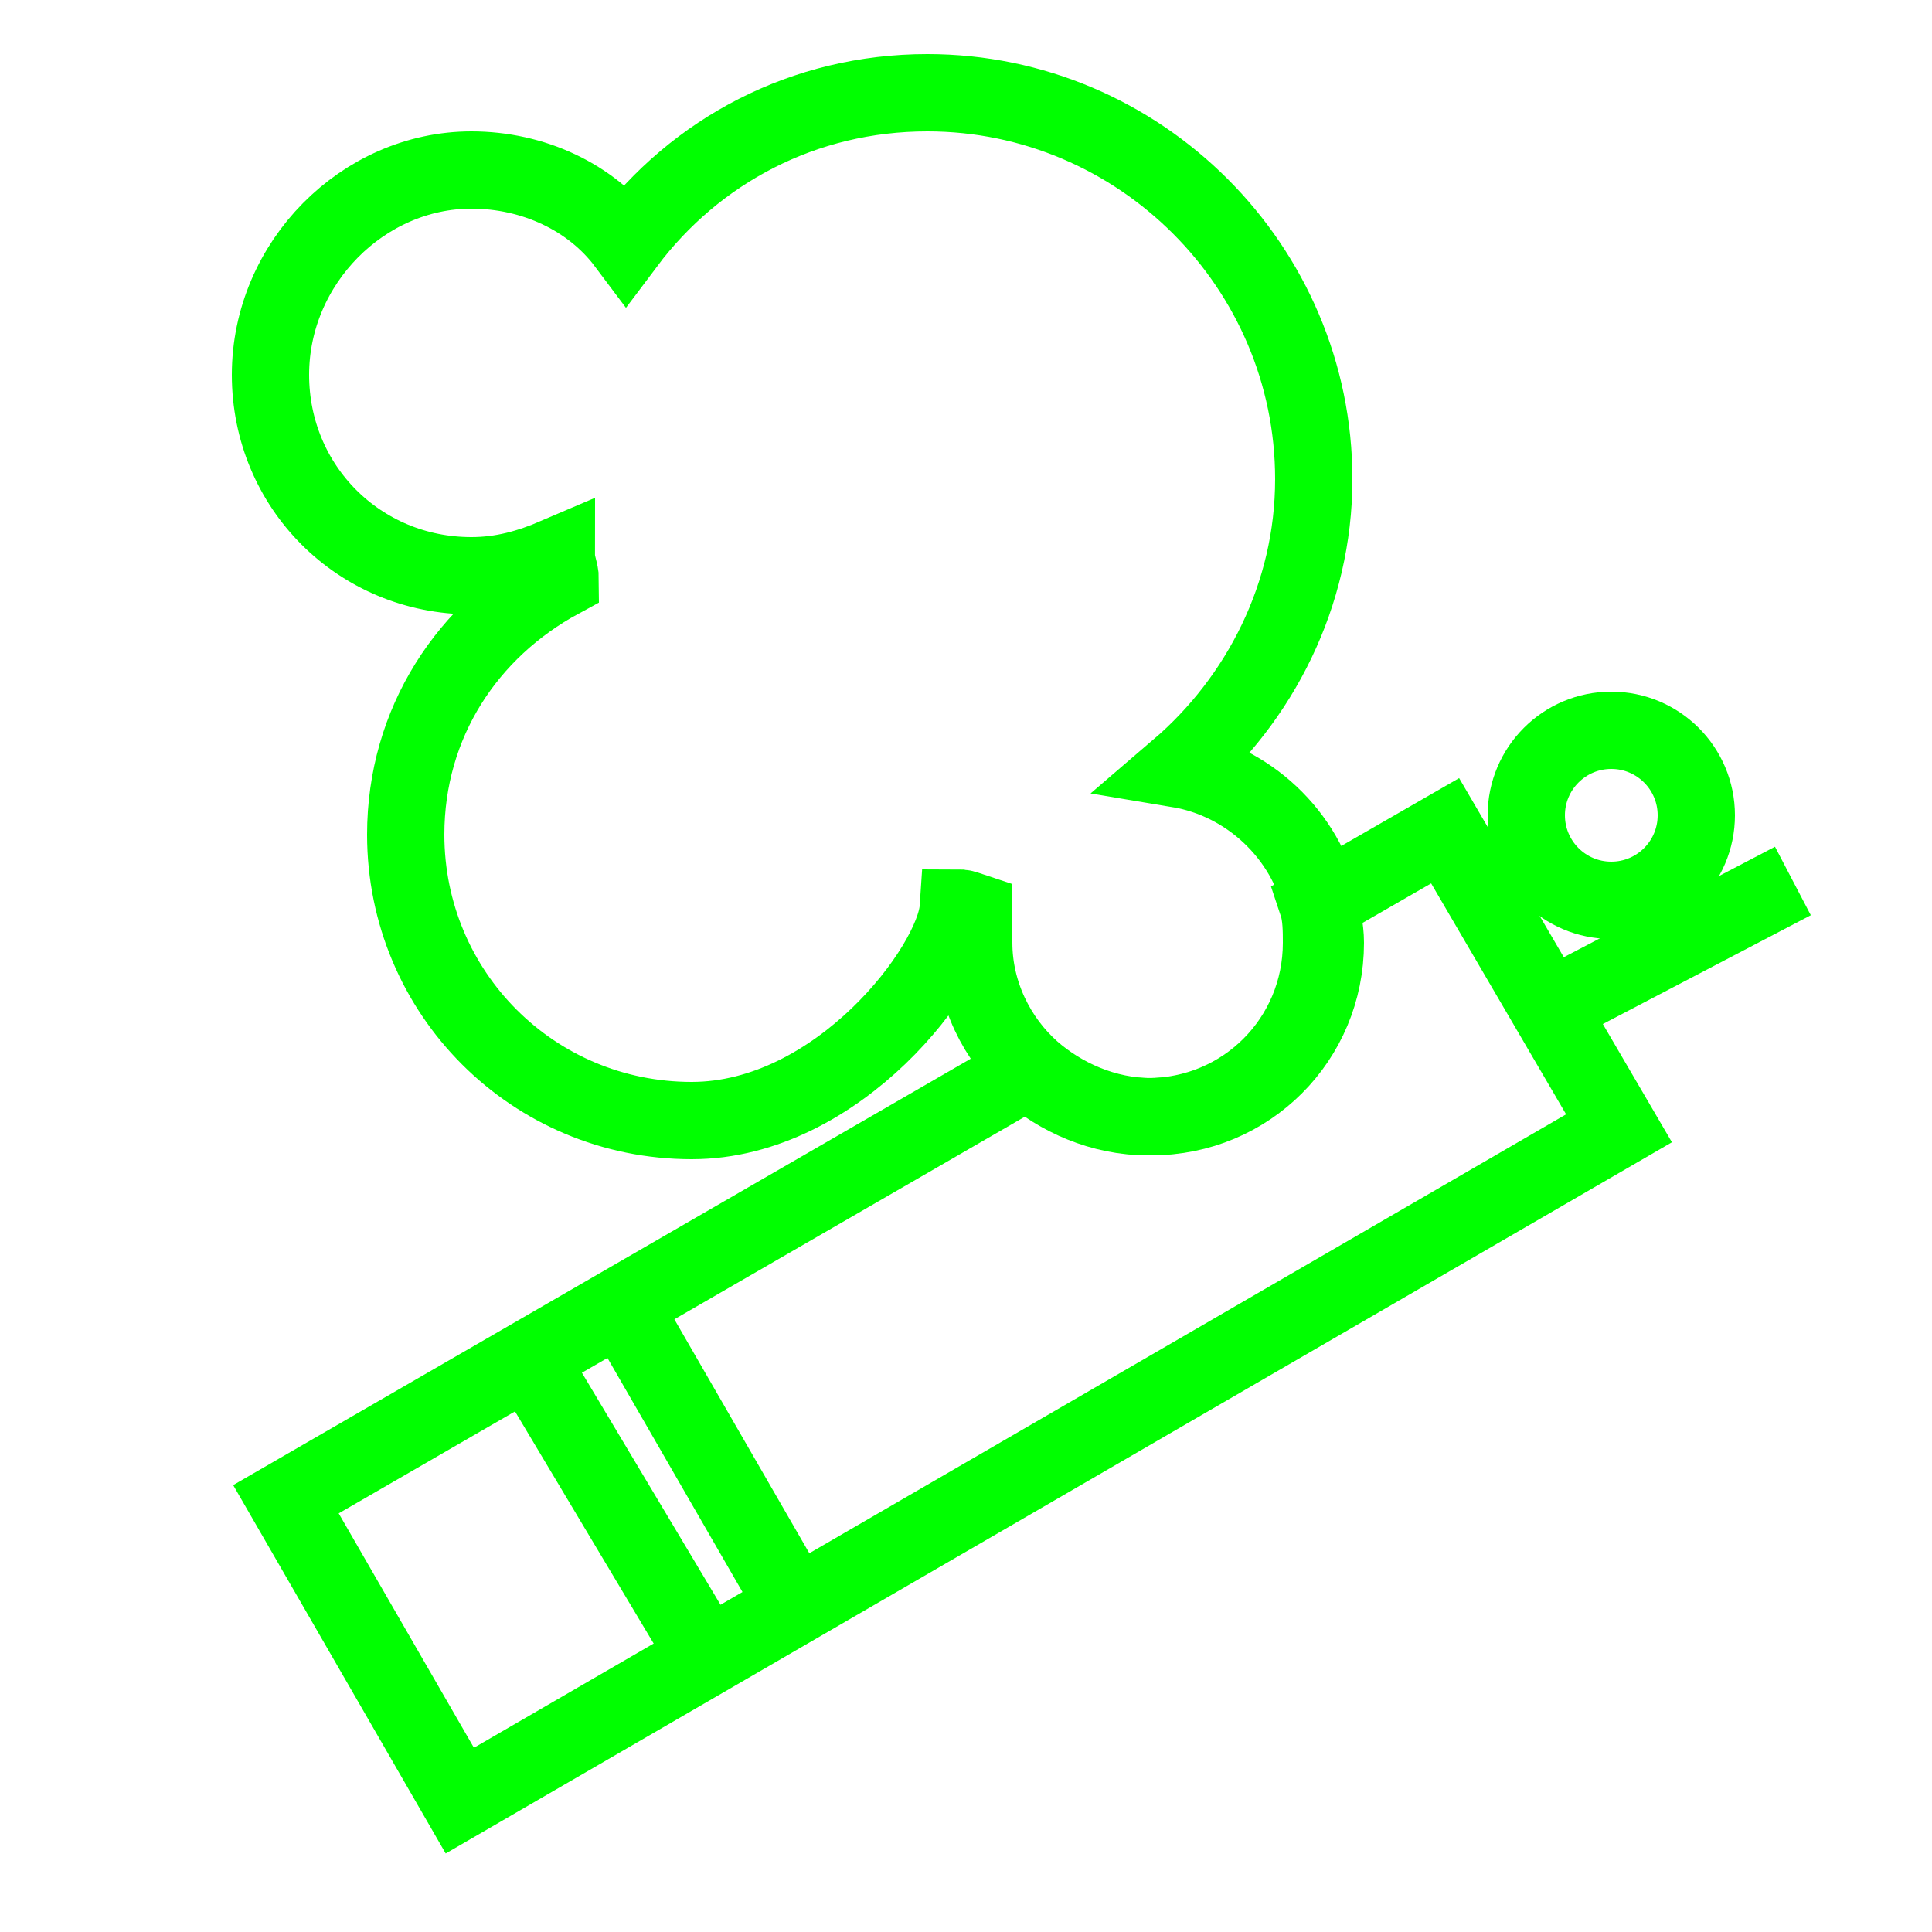 <?xml version="1.0" encoding="utf-8"?>
<!-- Generator: Adobe Illustrator 23.0.3, SVG Export Plug-In . SVG Version: 6.00 Build 0)  -->
<svg version="1.1" id="Layer_1" xmlns="http://www.w3.org/2000/svg" xmlns:xlink="http://www.w3.org/1999/xlink" x="0px" y="0px"
	 viewBox="0 0 50 50" style="enable-background:new 0 0 50 50;" xml:space="preserve">
<style type="text/css">
	.st0{fill:none;stroke:#00FF00;stroke-width:2;}
</style>
<path class="st0" d="M41.9,29.2l-30,17.4l-4.5-7.8l19.2-11.1c0.8,0.7,1.9,1.2,3.1,1.2c2.5,0,4.5-2,4.5-4.5c0-0.3,0-0.7-0.1-1
	l3.3-1.9L41.9,29.2z"/>
<path class="st0" d="M34.3,24.4c0,2.5-2,4.5-4.5,4.5c-1.2,0-2.3-0.5-3.1-1.2c-0.9-0.8-1.5-2-1.5-3.3c0-0.8,0-0.6,0-0.8
	c-0.3-0.1-0.3-0.1-0.4-0.1c-0.1,1.5-3.1,5.5-6.9,5.5c-4.1,0-7.4-3.3-7.4-7.4c0-2.9,1.6-5.3,4-6.6c0-0.2-0.1-0.4-0.1-0.6
	c-0.7,0.3-1.4,0.5-2.2,0.5c-2.9,0-5.2-2.3-5.2-5.2c0-2.9,2.4-5.3,5.2-5.3c1.6,0,3.1,0.7,4,1.9C18,3.9,20.8,2.4,24,2.4
	c5.5,0,10,4.5,10,10c0,3-1.4,5.7-3.5,7.5c1.8,0.3,3.3,1.7,3.7,3.5C34.2,23.7,34.3,24,34.3,24.4z"/>
<line class="st0" x1="16.1" y1="33.8" x2="20.6" y2="41.6"/>
<line class="st0" x1="13.7" y1="35.2" x2="18.3" y2="42.9"/>
<circle class="st0" cx="41.7" cy="21.1" r="2.2"/>
<line class="st0" x1="46.4" y1="22.8" x2="39.9" y2="26.2"/>
</svg>
